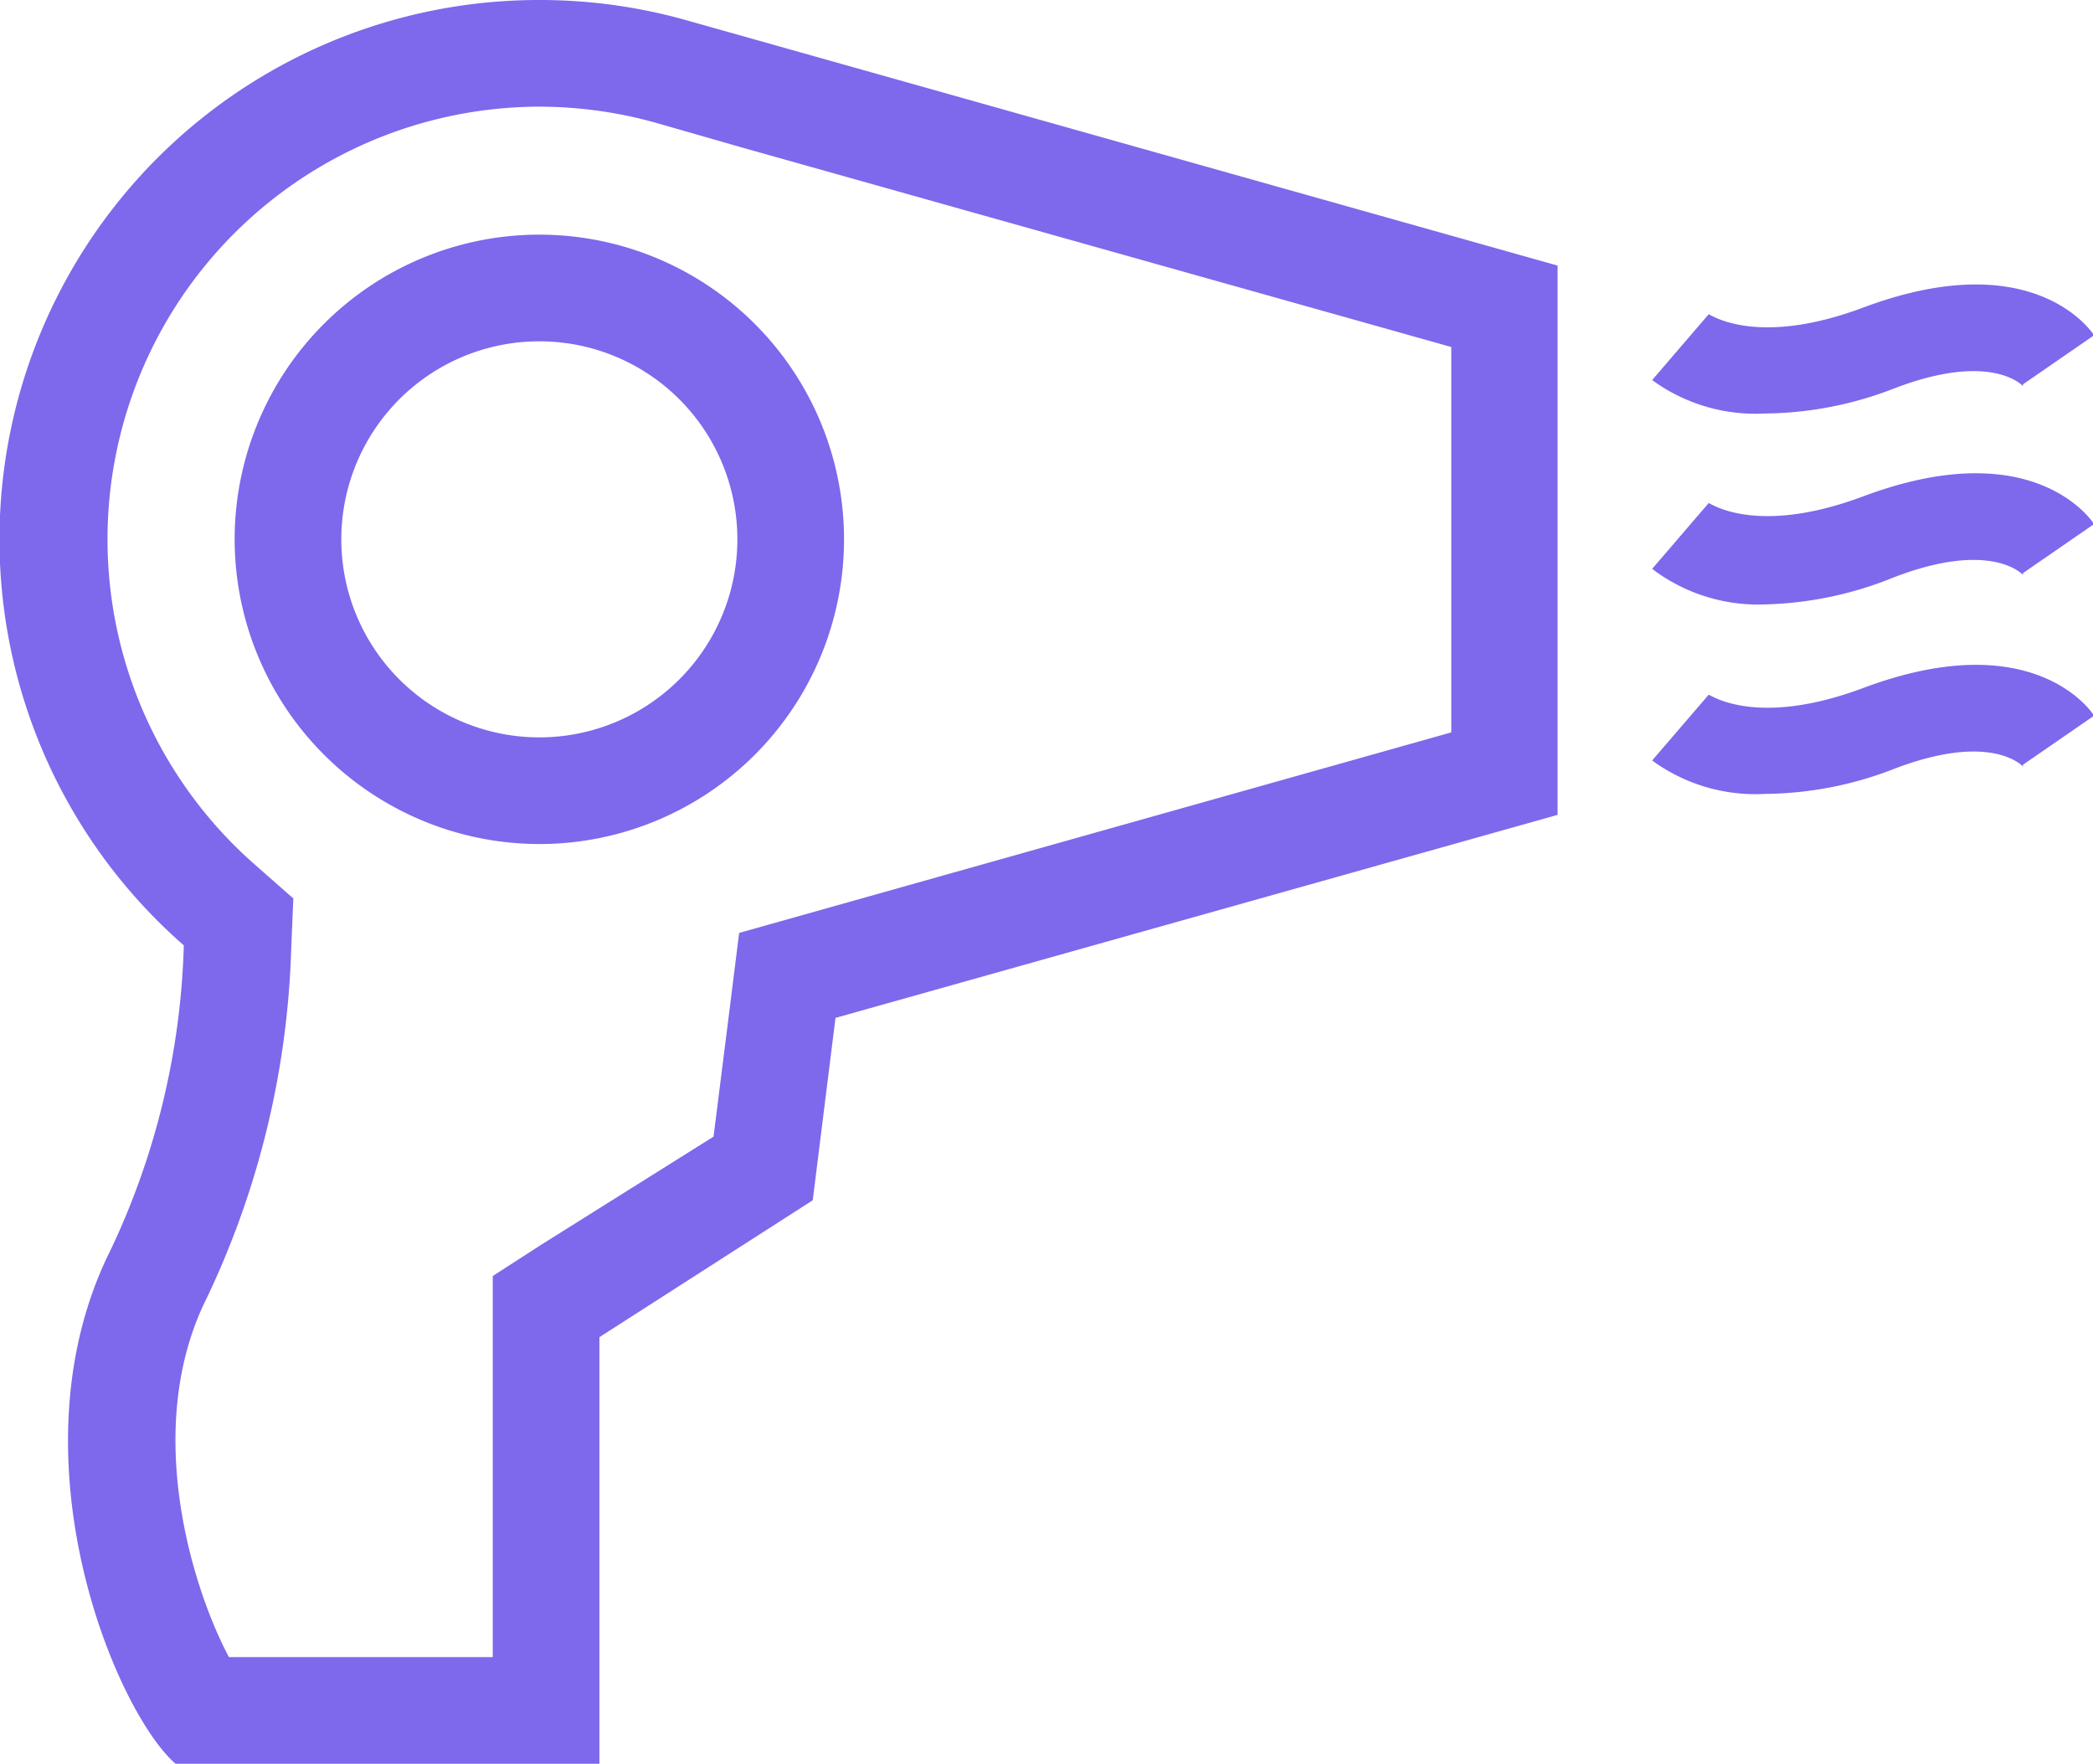 <svg xmlns="http://www.w3.org/2000/svg" viewBox="0 0 58.87 49.61"><defs><style>.cls-1{fill:#7e68ec;}</style></defs><title>drier1</title><g id="Layer_2" data-name="Layer 2"><g id="_1" data-name=" 1"><path class="cls-1" d="M15.17,3a12.19,12.19,0,0,1,3.37.48l2.37.68h0l19.91,5.6V20.6L22.71,25.7l-1.92.54-.25,2-.47,3.73L15.24,35l-1.38.89V46.61H6.44c-1-1.87-2.47-6.42-.62-10.11a24.52,24.52,0,0,0,2.37-9.79l.06-1.44-1.08-.95A12.17,12.17,0,0,1,15.17,3m0,20.74A8.57,8.57,0,1,0,6.6,15.17a8.58,8.58,0,0,0,8.57,8.57M15.17,0a15.17,15.17,0,0,0-10,26.59,21.35,21.35,0,0,1-2.06,8.57c-2.89,5.78.15,13,1.83,14.45H16.86v-12l6-3.85.64-5.13,20.31-5.71V7.47L19.38.59h0A15.17,15.17,0,0,0,15.17,0Zm0,20.74a5.57,5.57,0,1,1,5.57-5.57,5.57,5.57,0,0,1-5.57,5.57Z"/><path class="cls-1" d="M49.65,11.63a4.93,4.93,0,0,1-3.18-.94l1.59-1.85,0,0c.05,0,1.33.94,4.35-.19,4.62-1.73,6.32.52,6.49.78l-2,1.38,0,.05s-.88-1-3.66.08A10.21,10.21,0,0,1,49.65,11.63Z"/><path class="cls-1" d="M49.65,17A4.93,4.93,0,0,1,46.47,16l1.59-1.85,0,0c.05,0,1.33.94,4.35-.19,4.62-1.73,6.32.52,6.49.78l-2,1.38,0,.05s-.88-1-3.66.08A10.22,10.22,0,0,1,49.65,17Z"/><path class="cls-1" d="M49.65,22.33a4.93,4.93,0,0,1-3.18-.94l1.59-1.85,0,0c.05,0,1.33.94,4.35-.19,4.62-1.73,6.32.51,6.49.78l-2,1.38,0,.05s-.88-1-3.66.08A10.21,10.21,0,0,1,49.65,22.33Z"/></g></g></svg>